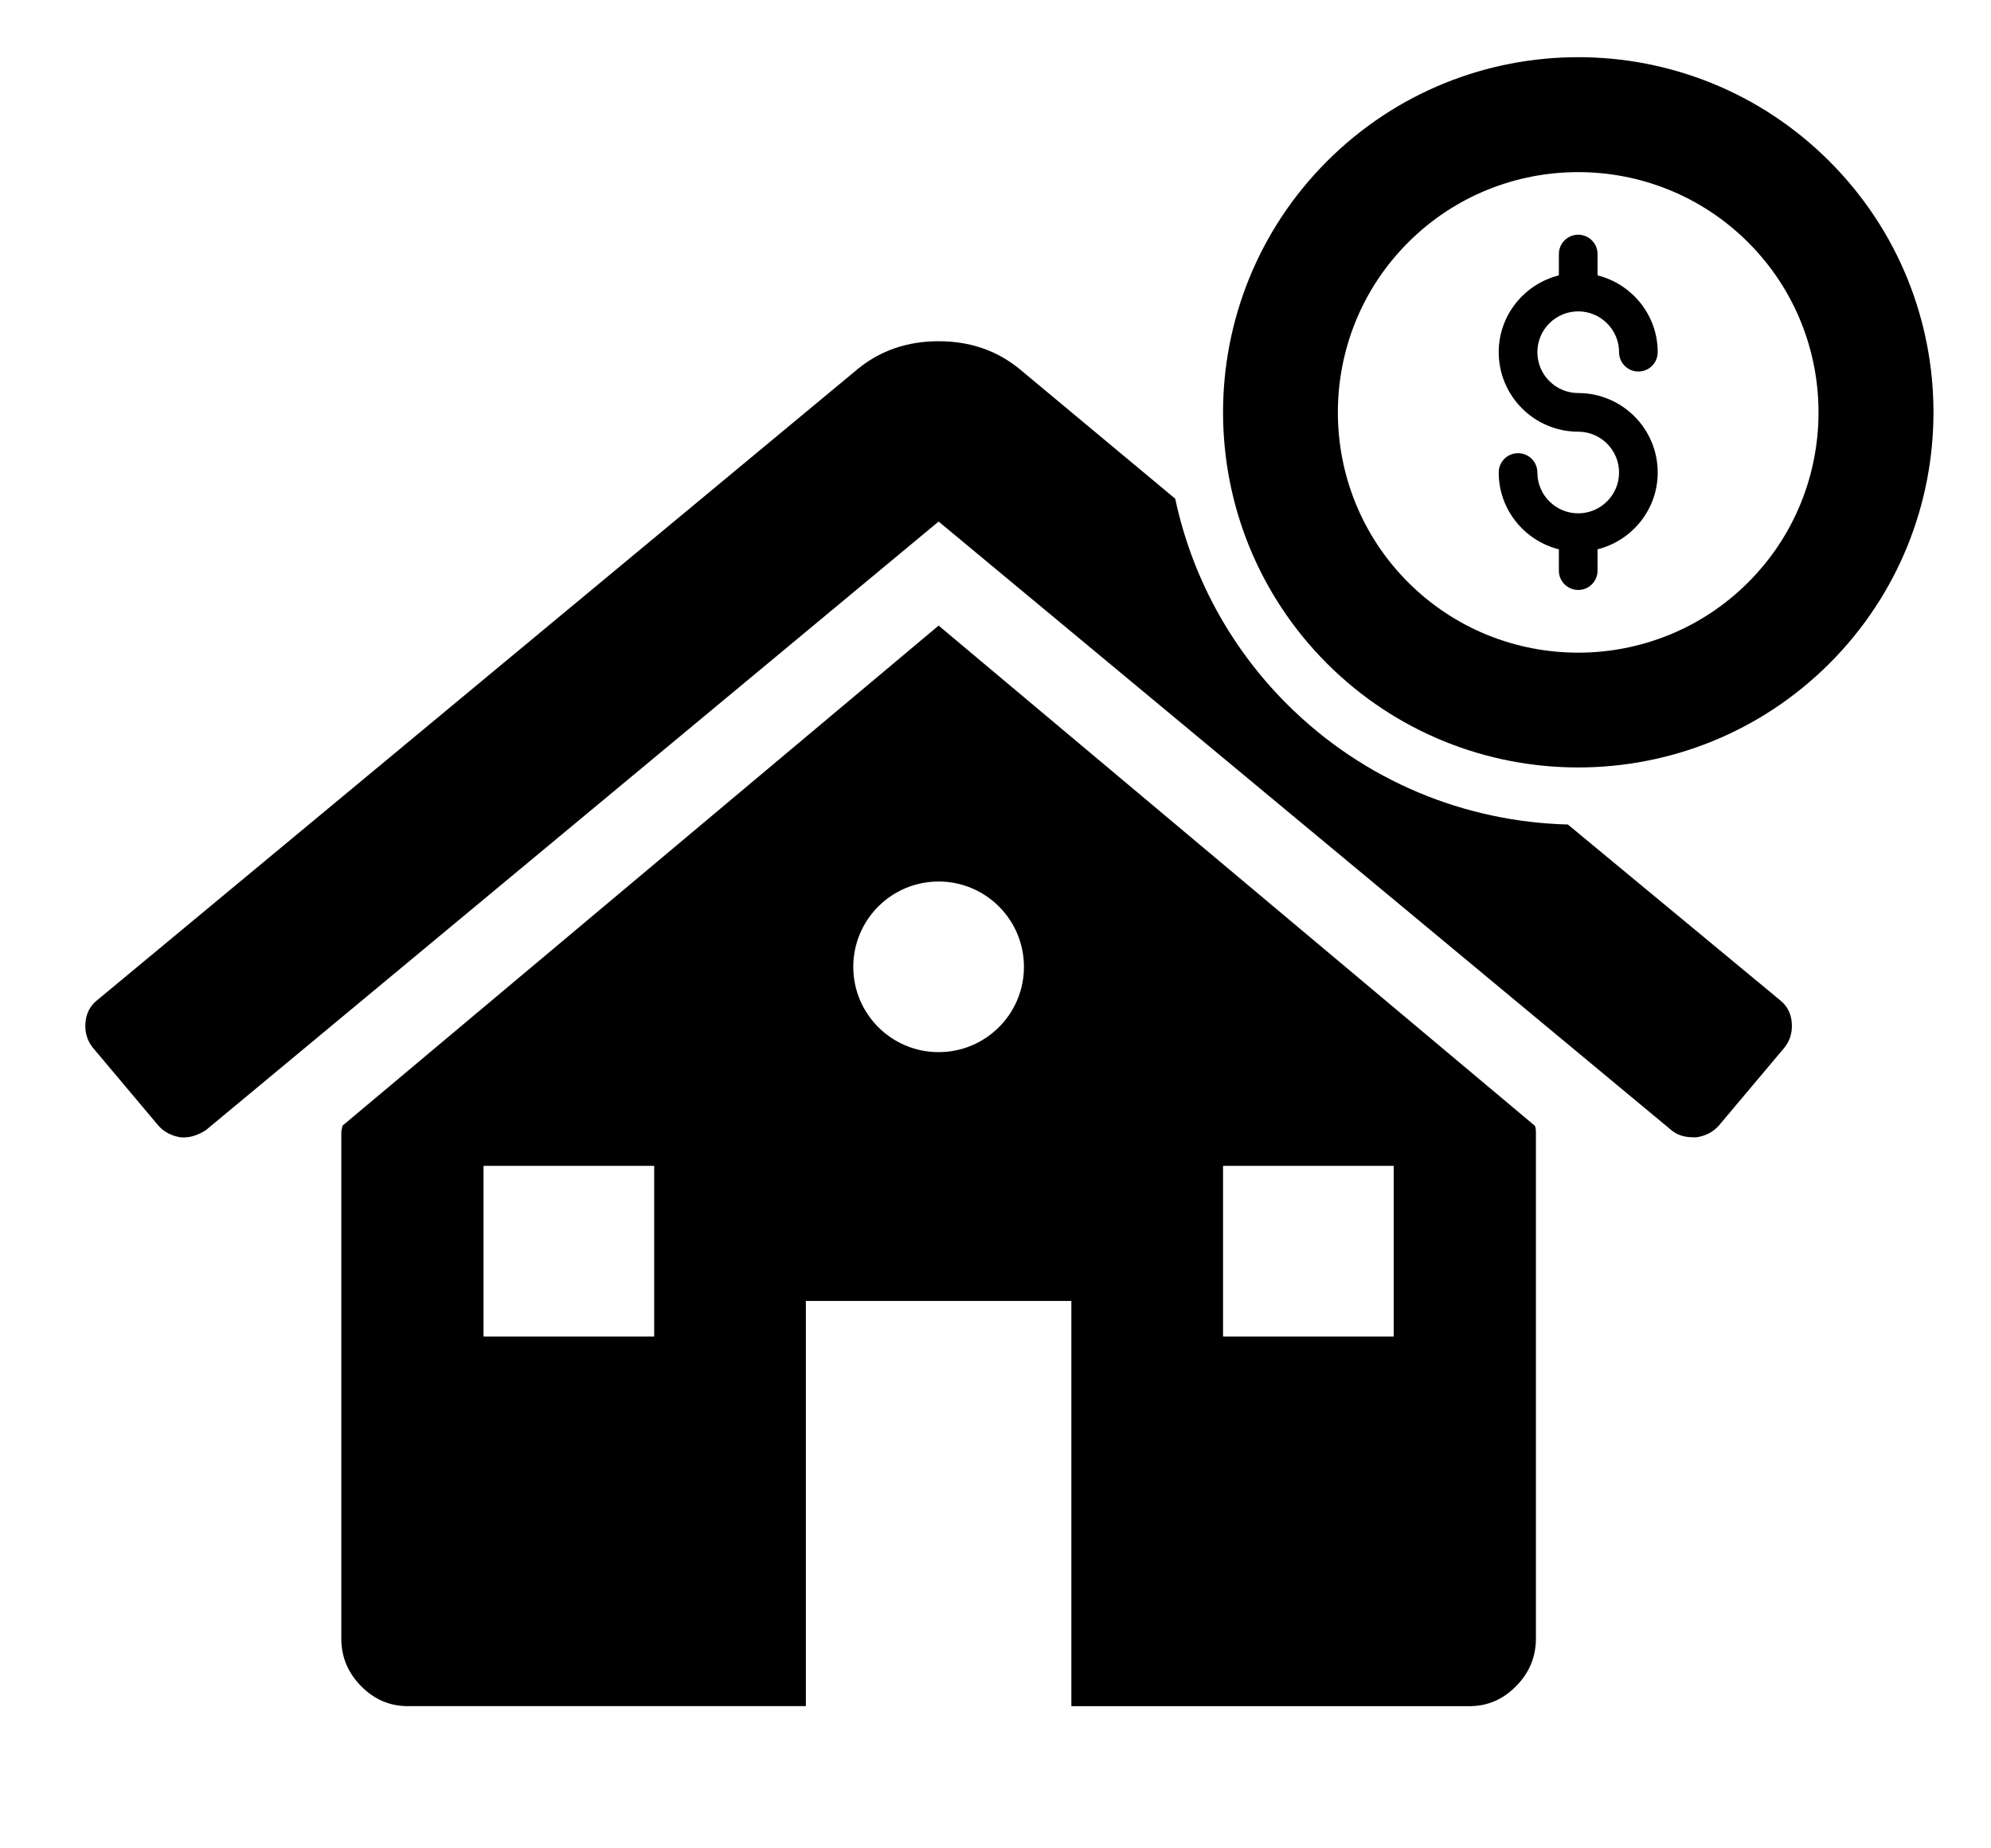 <svg width="70" height="65" viewBox="0 0 70 65"  xmlns="http://www.w3.org/2000/svg">
<path d="M64.318 23.334C69.191 18.461 69.204 10.557 64.318 5.671C59.438 0.791 51.534 0.791 46.655 5.671C41.782 10.55 41.782 18.454 46.655 23.334C51.534 28.207 59.438 28.207 64.318 23.334ZM49.509 8.525C52.805 5.229 58.167 5.229 61.463 8.525C64.76 11.821 64.76 17.183 61.463 20.48C58.167 23.776 52.805 23.776 49.509 20.48C46.213 17.183 46.213 11.821 49.509 8.525Z" />
<path d="M55.487 18.052C54.695 18.052 54.051 17.408 54.051 16.616C54.051 16.241 53.748 15.937 53.372 15.937C52.996 15.937 52.692 16.241 52.692 16.616C52.692 17.922 53.596 19.012 54.807 19.318V20.067C54.807 20.443 55.111 20.747 55.487 20.747C55.863 20.747 56.167 20.443 56.167 20.067V19.318C57.379 19.012 58.282 17.922 58.282 16.616C58.282 15.075 57.029 13.822 55.487 13.822C54.695 13.822 54.051 13.177 54.051 12.385C54.051 11.594 54.695 10.95 55.487 10.95C56.279 10.95 56.923 11.594 56.923 12.385C56.923 12.761 57.227 13.065 57.603 13.065C57.978 13.065 58.282 12.761 58.282 12.385C58.282 11.08 57.379 9.989 56.167 9.684V8.934C56.167 8.558 55.863 8.254 55.487 8.254C55.111 8.254 54.807 8.558 54.807 8.934V9.684C53.596 9.989 52.692 11.08 52.692 12.385C52.692 13.927 53.946 15.181 55.487 15.181C56.279 15.181 56.923 15.825 56.923 16.616C56.923 17.408 56.279 18.052 55.487 18.052Z" />
<path fill-rule="evenodd" clip-rule="evenodd" d="M41.319 17.538L35.829 12.964C35.036 12.321 34.093 12 33.001 12C31.909 12 30.966 12.321 30.172 12.964L3.414 35.175C3.165 35.373 3.03 35.638 3.004 35.972C2.979 36.306 3.066 36.597 3.265 36.844L5.572 39.588C5.771 39.81 6.031 39.946 6.353 39.996C6.651 40.021 6.949 39.934 7.247 39.736L33 18.341L58.753 39.736C58.952 39.909 59.212 39.995 59.535 39.995H59.647C59.969 39.946 60.229 39.809 60.428 39.587L62.736 36.844C62.934 36.596 63.021 36.305 62.996 35.971C62.97 35.639 62.834 35.373 62.586 35.175L55.123 28.995C51.538 28.903 47.981 27.491 45.243 24.757C43.19 22.701 41.882 20.183 41.319 17.538ZM33 22L12.037 39.59C12.037 39.615 12.031 39.651 12.018 39.701C12.006 39.751 12 39.786 12 39.812V57.624C12 58.267 12.231 58.824 12.693 59.294C13.155 59.763 13.701 59.999 14.333 59.999H28.333V45.75H37.667V60H51.666C52.298 60 52.845 59.764 53.306 59.294C53.768 58.825 54 58.267 54 57.624V39.812C54 39.713 53.987 39.639 53.963 39.59L33 22ZM17 41H23V47H17V41ZM49 41H43V47H49V41ZM30 34C30 32.343 31.343 31 33 31C34.657 31 36 32.343 36 34C36 35.657 34.657 37 33 37C31.343 37 30 35.657 30 34Z" />
</svg>
